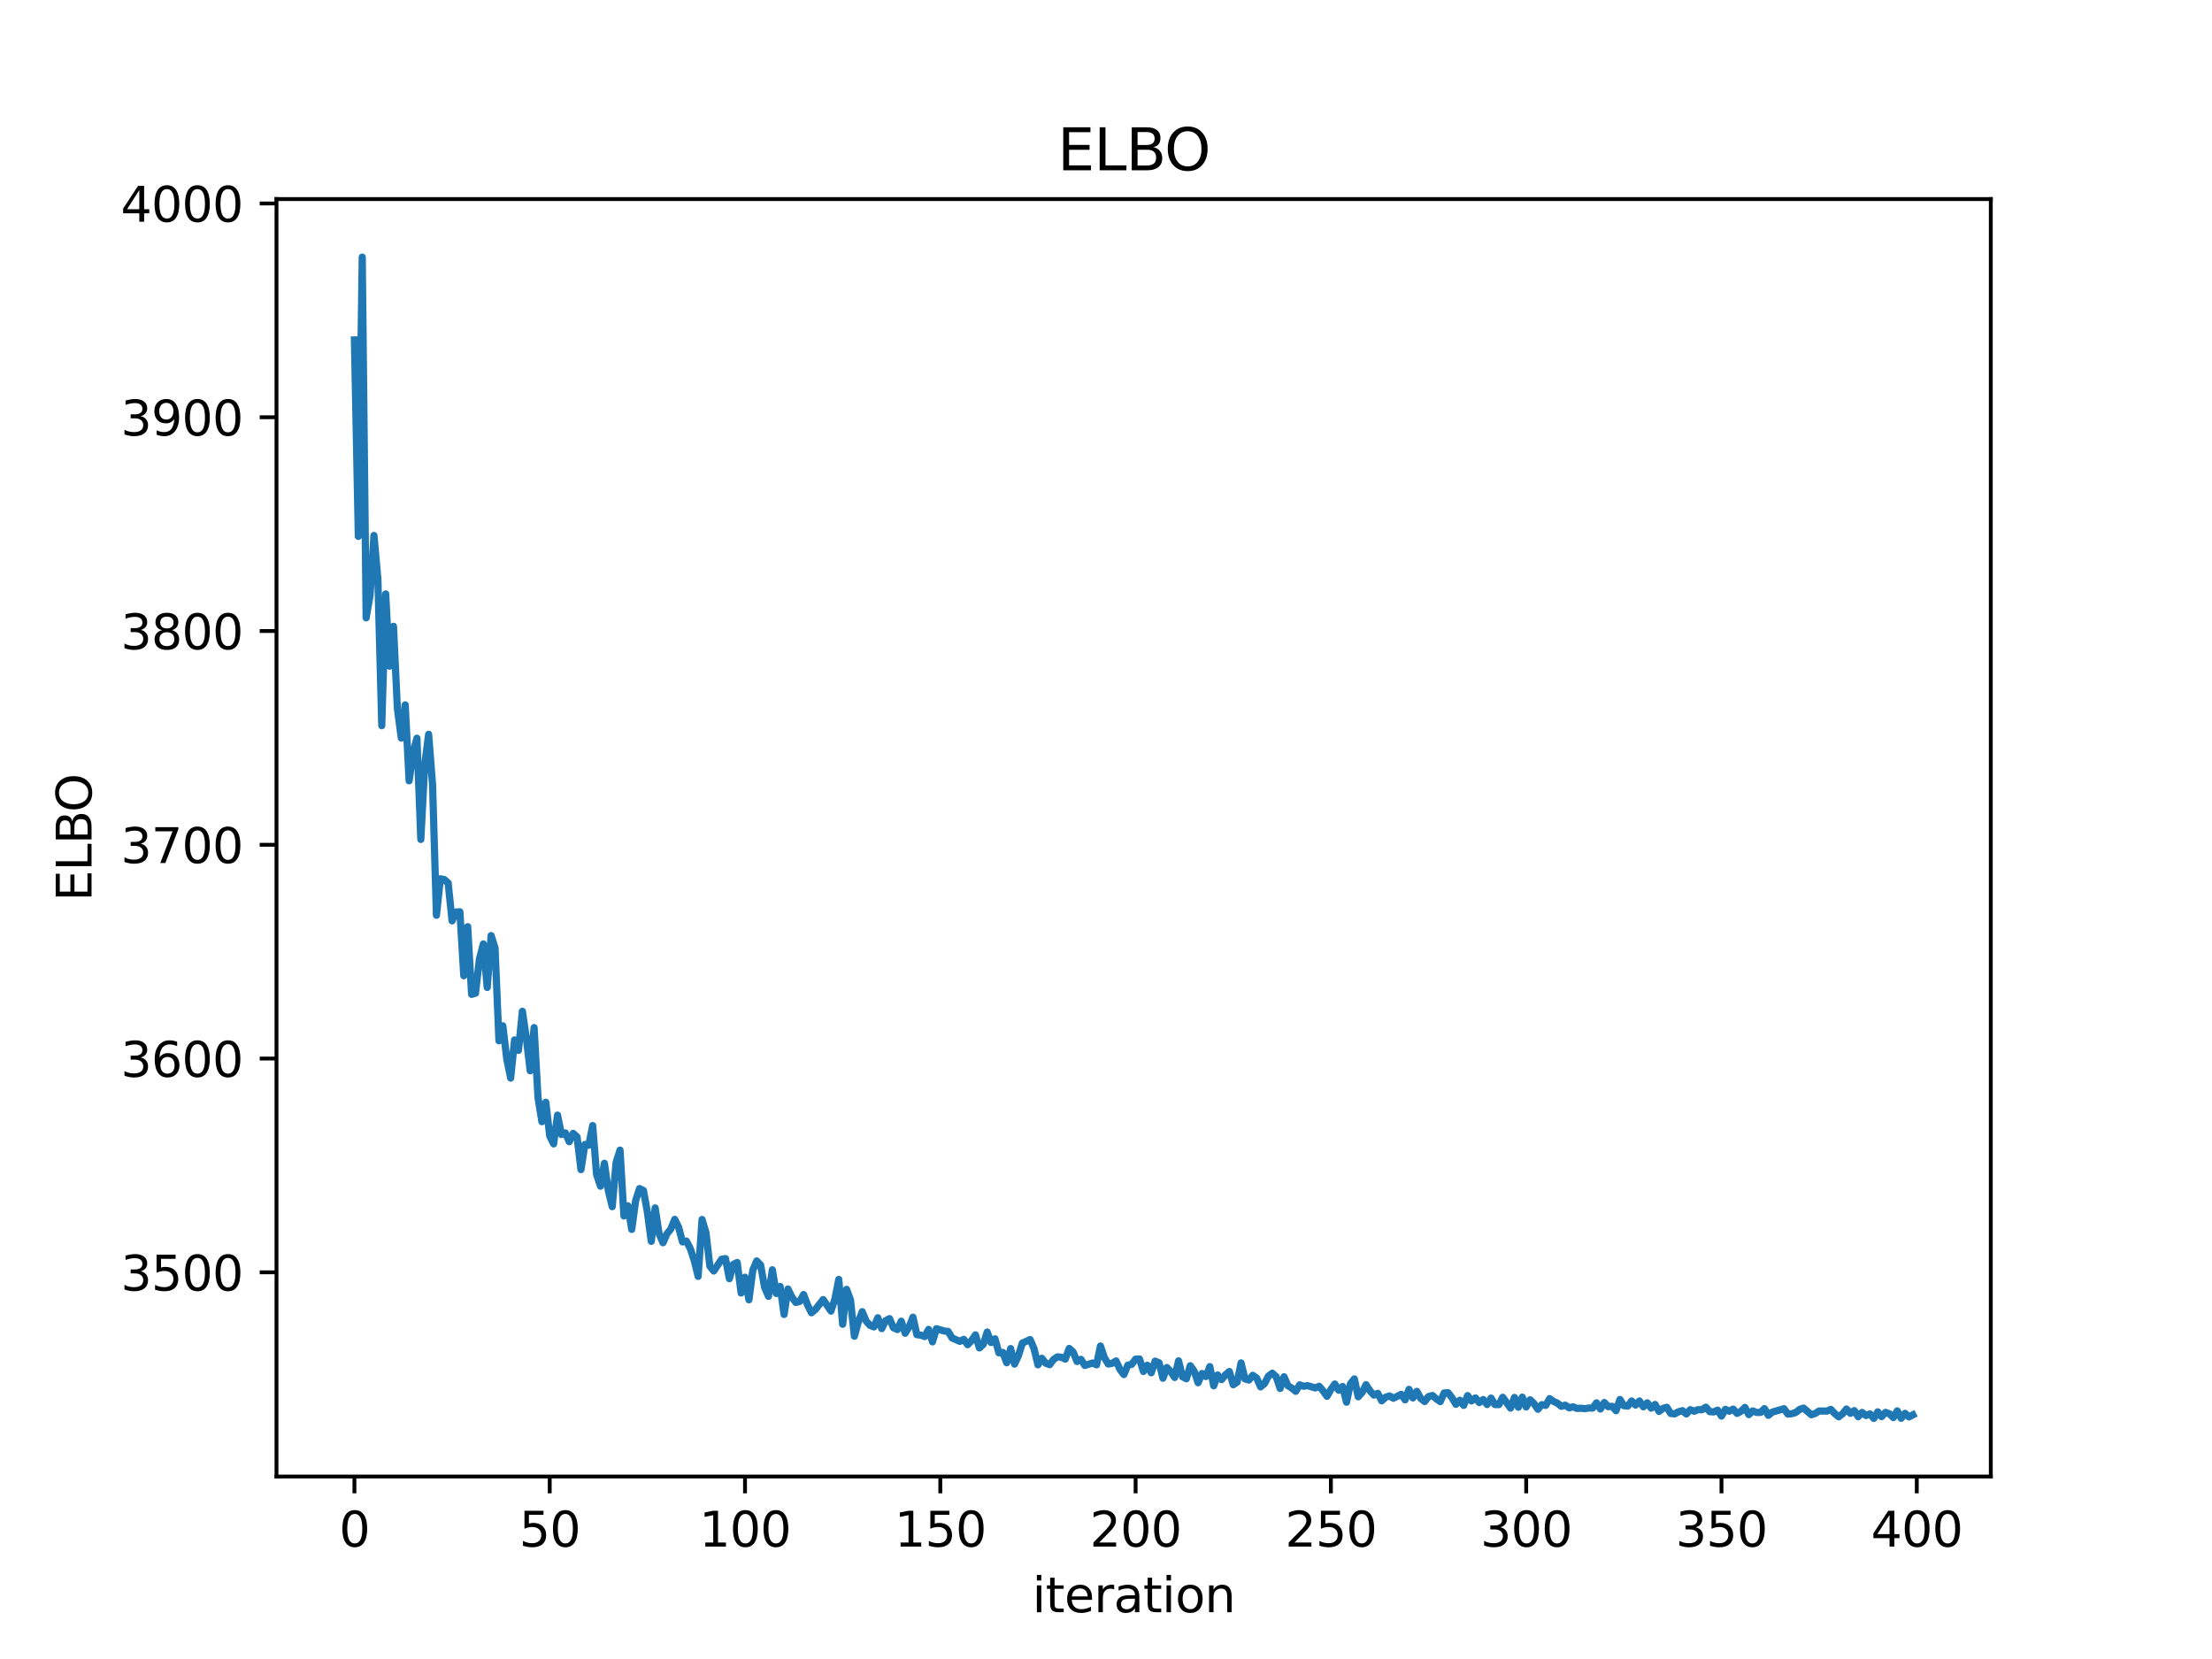 <?xml version="1.0" encoding="utf-8" standalone="no"?>
<!DOCTYPE svg PUBLIC "-//W3C//DTD SVG 1.1//EN"
  "http://www.w3.org/Graphics/SVG/1.1/DTD/svg11.dtd">
<svg xmlns:xlink="http://www.w3.org/1999/xlink" width="460.8pt" height="345.6pt" viewBox="0 0 460.8 345.6" xmlns="http://www.w3.org/2000/svg" version="1.1">
 <defs>
  <style type="text/css">*{stroke-linejoin: round; stroke-linecap: butt}</style>
 </defs>
 <g id="figure_1">
  <g id="patch_1">
   <path d="M 0 345.6 
L 460.8 345.6 
L 460.8 0 
L 0 0 
z
" style="fill: #ffffff"/>
  </g>
  <g id="axes_1">
   <g id="patch_2">
    <path d="M 57.6 307.584 
L 414.72 307.584 
L 414.72 41.472 
L 57.6 41.472 
z
" style="fill: #ffffff"/>
   </g>
   <g id="matplotlib.axis_1">
    <g id="xtick_1">
     <g id="line2d_1">
      <defs>
       <path id="m04a62f1cb8" d="M 0 0 
L 0 3.5 
" style="stroke: #000000; stroke-width: 0.8"/>
      </defs>
      <g>
       <use xlink:href="#m04a62f1cb8" x="73.833" y="307.584" style="stroke: #000000; stroke-width: 0.8"/>
      </g>
     </g>
     <g id="text_1">
      <!-- 0 -->
      <g transform="translate(70.651 322.182) scale(0.1 -0.1)">
       <defs>
        <path id="DejaVuSans-30" d="M 2034 4250 
Q 1547 4250 1301 3770 
Q 1056 3291 1056 2328 
Q 1056 1369 1301 889 
Q 1547 409 2034 409 
Q 2525 409 2770 889 
Q 3016 1369 3016 2328 
Q 3016 3291 2770 3770 
Q 2525 4250 2034 4250 
z
M 2034 4750 
Q 2819 4750 3233 4129 
Q 3647 3509 3647 2328 
Q 3647 1150 3233 529 
Q 2819 -91 2034 -91 
Q 1250 -91 836 529 
Q 422 1150 422 2328 
Q 422 3509 836 4129 
Q 1250 4750 2034 4750 
z
" transform="scale(0.016)"/>
       </defs>
       <use xlink:href="#DejaVuSans-30"/>
      </g>
     </g>
    </g>
    <g id="xtick_2">
     <g id="line2d_2">
      <g>
       <use xlink:href="#m04a62f1cb8" x="114.516" y="307.584" style="stroke: #000000; stroke-width: 0.8"/>
      </g>
     </g>
     <g id="text_2">
      <!-- 50 -->
      <g transform="translate(108.154 322.182) scale(0.1 -0.1)">
       <defs>
        <path id="DejaVuSans-35" d="M 691 4666 
L 3169 4666 
L 3169 4134 
L 1269 4134 
L 1269 2991 
Q 1406 3038 1543 3061 
Q 1681 3084 1819 3084 
Q 2600 3084 3056 2656 
Q 3513 2228 3513 1497 
Q 3513 744 3044 326 
Q 2575 -91 1722 -91 
Q 1428 -91 1123 -41 
Q 819 9 494 109 
L 494 744 
Q 775 591 1075 516 
Q 1375 441 1709 441 
Q 2250 441 2565 725 
Q 2881 1009 2881 1497 
Q 2881 1984 2565 2268 
Q 2250 2553 1709 2553 
Q 1456 2553 1204 2497 
Q 953 2441 691 2322 
L 691 4666 
z
" transform="scale(0.016)"/>
       </defs>
       <use xlink:href="#DejaVuSans-35"/>
       <use xlink:href="#DejaVuSans-30" x="63.623"/>
      </g>
     </g>
    </g>
    <g id="xtick_3">
     <g id="line2d_3">
      <g>
       <use xlink:href="#m04a62f1cb8" x="155.2" y="307.584" style="stroke: #000000; stroke-width: 0.8"/>
      </g>
     </g>
     <g id="text_3">
      <!-- 100 -->
      <g transform="translate(145.656 322.182) scale(0.1 -0.1)">
       <defs>
        <path id="DejaVuSans-31" d="M 794 531 
L 1825 531 
L 1825 4091 
L 703 3866 
L 703 4441 
L 1819 4666 
L 2450 4666 
L 2450 531 
L 3481 531 
L 3481 0 
L 794 0 
L 794 531 
z
" transform="scale(0.016)"/>
       </defs>
       <use xlink:href="#DejaVuSans-31"/>
       <use xlink:href="#DejaVuSans-30" x="63.623"/>
       <use xlink:href="#DejaVuSans-30" x="127.246"/>
      </g>
     </g>
    </g>
    <g id="xtick_4">
     <g id="line2d_4">
      <g>
       <use xlink:href="#m04a62f1cb8" x="195.883" y="307.584" style="stroke: #000000; stroke-width: 0.8"/>
      </g>
     </g>
     <g id="text_4">
      <!-- 150 -->
      <g transform="translate(186.34 322.182) scale(0.1 -0.1)">
       <use xlink:href="#DejaVuSans-31"/>
       <use xlink:href="#DejaVuSans-35" x="63.623"/>
       <use xlink:href="#DejaVuSans-30" x="127.246"/>
      </g>
     </g>
    </g>
    <g id="xtick_5">
     <g id="line2d_5">
      <g>
       <use xlink:href="#m04a62f1cb8" x="236.567" y="307.584" style="stroke: #000000; stroke-width: 0.8"/>
      </g>
     </g>
     <g id="text_5">
      <!-- 200 -->
      <g transform="translate(227.023 322.182) scale(0.1 -0.1)">
       <defs>
        <path id="DejaVuSans-32" d="M 1228 531 
L 3431 531 
L 3431 0 
L 469 0 
L 469 531 
Q 828 903 1448 1529 
Q 2069 2156 2228 2338 
Q 2531 2678 2651 2914 
Q 2772 3150 2772 3378 
Q 2772 3750 2511 3984 
Q 2250 4219 1831 4219 
Q 1534 4219 1204 4116 
Q 875 4013 500 3803 
L 500 4441 
Q 881 4594 1212 4672 
Q 1544 4750 1819 4750 
Q 2544 4750 2975 4387 
Q 3406 4025 3406 3419 
Q 3406 3131 3298 2873 
Q 3191 2616 2906 2266 
Q 2828 2175 2409 1742 
Q 1991 1309 1228 531 
z
" transform="scale(0.016)"/>
       </defs>
       <use xlink:href="#DejaVuSans-32"/>
       <use xlink:href="#DejaVuSans-30" x="63.623"/>
       <use xlink:href="#DejaVuSans-30" x="127.246"/>
      </g>
     </g>
    </g>
    <g id="xtick_6">
     <g id="line2d_6">
      <g>
       <use xlink:href="#m04a62f1cb8" x="277.25" y="307.584" style="stroke: #000000; stroke-width: 0.8"/>
      </g>
     </g>
     <g id="text_6">
      <!-- 250 -->
      <g transform="translate(267.707 322.182) scale(0.1 -0.1)">
       <use xlink:href="#DejaVuSans-32"/>
       <use xlink:href="#DejaVuSans-35" x="63.623"/>
       <use xlink:href="#DejaVuSans-30" x="127.246"/>
      </g>
     </g>
    </g>
    <g id="xtick_7">
     <g id="line2d_7">
      <g>
       <use xlink:href="#m04a62f1cb8" x="317.934" y="307.584" style="stroke: #000000; stroke-width: 0.8"/>
      </g>
     </g>
     <g id="text_7">
      <!-- 300 -->
      <g transform="translate(308.39 322.182) scale(0.1 -0.1)">
       <defs>
        <path id="DejaVuSans-33" d="M 2597 2516 
Q 3050 2419 3304 2112 
Q 3559 1806 3559 1356 
Q 3559 666 3084 287 
Q 2609 -91 1734 -91 
Q 1441 -91 1130 -33 
Q 819 25 488 141 
L 488 750 
Q 750 597 1062 519 
Q 1375 441 1716 441 
Q 2309 441 2620 675 
Q 2931 909 2931 1356 
Q 2931 1769 2642 2001 
Q 2353 2234 1838 2234 
L 1294 2234 
L 1294 2753 
L 1863 2753 
Q 2328 2753 2575 2939 
Q 2822 3125 2822 3475 
Q 2822 3834 2567 4026 
Q 2313 4219 1838 4219 
Q 1578 4219 1281 4162 
Q 984 4106 628 3988 
L 628 4550 
Q 988 4650 1302 4700 
Q 1616 4750 1894 4750 
Q 2613 4750 3031 4423 
Q 3450 4097 3450 3541 
Q 3450 3153 3228 2886 
Q 3006 2619 2597 2516 
z
" transform="scale(0.016)"/>
       </defs>
       <use xlink:href="#DejaVuSans-33"/>
       <use xlink:href="#DejaVuSans-30" x="63.623"/>
       <use xlink:href="#DejaVuSans-30" x="127.246"/>
      </g>
     </g>
    </g>
    <g id="xtick_8">
     <g id="line2d_8">
      <g>
       <use xlink:href="#m04a62f1cb8" x="358.617" y="307.584" style="stroke: #000000; stroke-width: 0.8"/>
      </g>
     </g>
     <g id="text_8">
      <!-- 350 -->
      <g transform="translate(349.074 322.182) scale(0.1 -0.1)">
       <use xlink:href="#DejaVuSans-33"/>
       <use xlink:href="#DejaVuSans-35" x="63.623"/>
       <use xlink:href="#DejaVuSans-30" x="127.246"/>
      </g>
     </g>
    </g>
    <g id="xtick_9">
     <g id="line2d_9">
      <g>
       <use xlink:href="#m04a62f1cb8" x="399.301" y="307.584" style="stroke: #000000; stroke-width: 0.8"/>
      </g>
     </g>
     <g id="text_9">
      <!-- 400 -->
      <g transform="translate(389.757 322.182) scale(0.1 -0.1)">
       <defs>
        <path id="DejaVuSans-34" d="M 2419 4116 
L 825 1625 
L 2419 1625 
L 2419 4116 
z
M 2253 4666 
L 3047 4666 
L 3047 1625 
L 3713 1625 
L 3713 1100 
L 3047 1100 
L 3047 0 
L 2419 0 
L 2419 1100 
L 313 1100 
L 313 1709 
L 2253 4666 
z
" transform="scale(0.016)"/>
       </defs>
       <use xlink:href="#DejaVuSans-34"/>
       <use xlink:href="#DejaVuSans-30" x="63.623"/>
       <use xlink:href="#DejaVuSans-30" x="127.246"/>
      </g>
     </g>
    </g>
    <g id="text_10">
     <!-- iteration -->
     <g transform="translate(215.037 335.861) scale(0.1 -0.1)">
      <defs>
       <path id="DejaVuSans-69" d="M 603 3500 
L 1178 3500 
L 1178 0 
L 603 0 
L 603 3500 
z
M 603 4863 
L 1178 4863 
L 1178 4134 
L 603 4134 
L 603 4863 
z
" transform="scale(0.016)"/>
       <path id="DejaVuSans-74" d="M 1172 4494 
L 1172 3500 
L 2356 3500 
L 2356 3053 
L 1172 3053 
L 1172 1153 
Q 1172 725 1289 603 
Q 1406 481 1766 481 
L 2356 481 
L 2356 0 
L 1766 0 
Q 1100 0 847 248 
Q 594 497 594 1153 
L 594 3053 
L 172 3053 
L 172 3500 
L 594 3500 
L 594 4494 
L 1172 4494 
z
" transform="scale(0.016)"/>
       <path id="DejaVuSans-65" d="M 3597 1894 
L 3597 1613 
L 953 1613 
Q 991 1019 1311 708 
Q 1631 397 2203 397 
Q 2534 397 2845 478 
Q 3156 559 3463 722 
L 3463 178 
Q 3153 47 2828 -22 
Q 2503 -91 2169 -91 
Q 1331 -91 842 396 
Q 353 884 353 1716 
Q 353 2575 817 3079 
Q 1281 3584 2069 3584 
Q 2775 3584 3186 3129 
Q 3597 2675 3597 1894 
z
M 3022 2063 
Q 3016 2534 2758 2815 
Q 2500 3097 2075 3097 
Q 1594 3097 1305 2825 
Q 1016 2553 972 2059 
L 3022 2063 
z
" transform="scale(0.016)"/>
       <path id="DejaVuSans-72" d="M 2631 2963 
Q 2534 3019 2420 3045 
Q 2306 3072 2169 3072 
Q 1681 3072 1420 2755 
Q 1159 2438 1159 1844 
L 1159 0 
L 581 0 
L 581 3500 
L 1159 3500 
L 1159 2956 
Q 1341 3275 1631 3429 
Q 1922 3584 2338 3584 
Q 2397 3584 2469 3576 
Q 2541 3569 2628 3553 
L 2631 2963 
z
" transform="scale(0.016)"/>
       <path id="DejaVuSans-61" d="M 2194 1759 
Q 1497 1759 1228 1600 
Q 959 1441 959 1056 
Q 959 750 1161 570 
Q 1363 391 1709 391 
Q 2188 391 2477 730 
Q 2766 1069 2766 1631 
L 2766 1759 
L 2194 1759 
z
M 3341 1997 
L 3341 0 
L 2766 0 
L 2766 531 
Q 2569 213 2275 61 
Q 1981 -91 1556 -91 
Q 1019 -91 701 211 
Q 384 513 384 1019 
Q 384 1609 779 1909 
Q 1175 2209 1959 2209 
L 2766 2209 
L 2766 2266 
Q 2766 2663 2505 2880 
Q 2244 3097 1772 3097 
Q 1472 3097 1187 3025 
Q 903 2953 641 2809 
L 641 3341 
Q 956 3463 1253 3523 
Q 1550 3584 1831 3584 
Q 2591 3584 2966 3190 
Q 3341 2797 3341 1997 
z
" transform="scale(0.016)"/>
       <path id="DejaVuSans-6f" d="M 1959 3097 
Q 1497 3097 1228 2736 
Q 959 2375 959 1747 
Q 959 1119 1226 758 
Q 1494 397 1959 397 
Q 2419 397 2687 759 
Q 2956 1122 2956 1747 
Q 2956 2369 2687 2733 
Q 2419 3097 1959 3097 
z
M 1959 3584 
Q 2709 3584 3137 3096 
Q 3566 2609 3566 1747 
Q 3566 888 3137 398 
Q 2709 -91 1959 -91 
Q 1206 -91 779 398 
Q 353 888 353 1747 
Q 353 2609 779 3096 
Q 1206 3584 1959 3584 
z
" transform="scale(0.016)"/>
       <path id="DejaVuSans-6e" d="M 3513 2113 
L 3513 0 
L 2938 0 
L 2938 2094 
Q 2938 2591 2744 2837 
Q 2550 3084 2163 3084 
Q 1697 3084 1428 2787 
Q 1159 2491 1159 1978 
L 1159 0 
L 581 0 
L 581 3500 
L 1159 3500 
L 1159 2956 
Q 1366 3272 1645 3428 
Q 1925 3584 2291 3584 
Q 2894 3584 3203 3211 
Q 3513 2838 3513 2113 
z
" transform="scale(0.016)"/>
      </defs>
      <use xlink:href="#DejaVuSans-69"/>
      <use xlink:href="#DejaVuSans-74" x="27.783"/>
      <use xlink:href="#DejaVuSans-65" x="66.992"/>
      <use xlink:href="#DejaVuSans-72" x="128.516"/>
      <use xlink:href="#DejaVuSans-61" x="169.629"/>
      <use xlink:href="#DejaVuSans-74" x="230.908"/>
      <use xlink:href="#DejaVuSans-69" x="270.117"/>
      <use xlink:href="#DejaVuSans-6f" x="297.9"/>
      <use xlink:href="#DejaVuSans-6e" x="359.082"/>
     </g>
    </g>
   </g>
   <g id="matplotlib.axis_2">
    <g id="ytick_1">
     <g id="line2d_10">
      <defs>
       <path id="m4cae25ea46" d="M 0 0 
L -3.5 0 
" style="stroke: #000000; stroke-width: 0.8"/>
      </defs>
      <g>
       <use xlink:href="#m4cae25ea46" x="57.6" y="265.05" style="stroke: #000000; stroke-width: 0.8"/>
      </g>
     </g>
     <g id="text_11">
      <!-- 3500 -->
      <g transform="translate(25.15 268.849) scale(0.1 -0.1)">
       <use xlink:href="#DejaVuSans-33"/>
       <use xlink:href="#DejaVuSans-35" x="63.623"/>
       <use xlink:href="#DejaVuSans-30" x="127.246"/>
       <use xlink:href="#DejaVuSans-30" x="190.869"/>
      </g>
     </g>
    </g>
    <g id="ytick_2">
     <g id="line2d_11">
      <g>
       <use xlink:href="#m4cae25ea46" x="57.6" y="220.518" style="stroke: #000000; stroke-width: 0.8"/>
      </g>
     </g>
     <g id="text_12">
      <!-- 3600 -->
      <g transform="translate(25.15 224.317) scale(0.1 -0.1)">
       <defs>
        <path id="DejaVuSans-36" d="M 2113 2584 
Q 1688 2584 1439 2293 
Q 1191 2003 1191 1497 
Q 1191 994 1439 701 
Q 1688 409 2113 409 
Q 2538 409 2786 701 
Q 3034 994 3034 1497 
Q 3034 2003 2786 2293 
Q 2538 2584 2113 2584 
z
M 3366 4563 
L 3366 3988 
Q 3128 4100 2886 4159 
Q 2644 4219 2406 4219 
Q 1781 4219 1451 3797 
Q 1122 3375 1075 2522 
Q 1259 2794 1537 2939 
Q 1816 3084 2150 3084 
Q 2853 3084 3261 2657 
Q 3669 2231 3669 1497 
Q 3669 778 3244 343 
Q 2819 -91 2113 -91 
Q 1303 -91 875 529 
Q 447 1150 447 2328 
Q 447 3434 972 4092 
Q 1497 4750 2381 4750 
Q 2619 4750 2861 4703 
Q 3103 4656 3366 4563 
z
" transform="scale(0.016)"/>
       </defs>
       <use xlink:href="#DejaVuSans-33"/>
       <use xlink:href="#DejaVuSans-36" x="63.623"/>
       <use xlink:href="#DejaVuSans-30" x="127.246"/>
       <use xlink:href="#DejaVuSans-30" x="190.869"/>
      </g>
     </g>
    </g>
    <g id="ytick_3">
     <g id="line2d_12">
      <g>
       <use xlink:href="#m4cae25ea46" x="57.6" y="175.985" style="stroke: #000000; stroke-width: 0.8"/>
      </g>
     </g>
     <g id="text_13">
      <!-- 3700 -->
      <g transform="translate(25.15 179.785) scale(0.1 -0.1)">
       <defs>
        <path id="DejaVuSans-37" d="M 525 4666 
L 3525 4666 
L 3525 4397 
L 1831 0 
L 1172 0 
L 2766 4134 
L 525 4134 
L 525 4666 
z
" transform="scale(0.016)"/>
       </defs>
       <use xlink:href="#DejaVuSans-33"/>
       <use xlink:href="#DejaVuSans-37" x="63.623"/>
       <use xlink:href="#DejaVuSans-30" x="127.246"/>
       <use xlink:href="#DejaVuSans-30" x="190.869"/>
      </g>
     </g>
    </g>
    <g id="ytick_4">
     <g id="line2d_13">
      <g>
       <use xlink:href="#m4cae25ea46" x="57.6" y="131.453" style="stroke: #000000; stroke-width: 0.8"/>
      </g>
     </g>
     <g id="text_14">
      <!-- 3800 -->
      <g transform="translate(25.15 135.252) scale(0.1 -0.1)">
       <defs>
        <path id="DejaVuSans-38" d="M 2034 2216 
Q 1584 2216 1326 1975 
Q 1069 1734 1069 1313 
Q 1069 891 1326 650 
Q 1584 409 2034 409 
Q 2484 409 2743 651 
Q 3003 894 3003 1313 
Q 3003 1734 2745 1975 
Q 2488 2216 2034 2216 
z
M 1403 2484 
Q 997 2584 770 2862 
Q 544 3141 544 3541 
Q 544 4100 942 4425 
Q 1341 4750 2034 4750 
Q 2731 4750 3128 4425 
Q 3525 4100 3525 3541 
Q 3525 3141 3298 2862 
Q 3072 2584 2669 2484 
Q 3125 2378 3379 2068 
Q 3634 1759 3634 1313 
Q 3634 634 3220 271 
Q 2806 -91 2034 -91 
Q 1263 -91 848 271 
Q 434 634 434 1313 
Q 434 1759 690 2068 
Q 947 2378 1403 2484 
z
M 1172 3481 
Q 1172 3119 1398 2916 
Q 1625 2713 2034 2713 
Q 2441 2713 2670 2916 
Q 2900 3119 2900 3481 
Q 2900 3844 2670 4047 
Q 2441 4250 2034 4250 
Q 1625 4250 1398 4047 
Q 1172 3844 1172 3481 
z
" transform="scale(0.016)"/>
       </defs>
       <use xlink:href="#DejaVuSans-33"/>
       <use xlink:href="#DejaVuSans-38" x="63.623"/>
       <use xlink:href="#DejaVuSans-30" x="127.246"/>
       <use xlink:href="#DejaVuSans-30" x="190.869"/>
      </g>
     </g>
    </g>
    <g id="ytick_5">
     <g id="line2d_14">
      <g>
       <use xlink:href="#m4cae25ea46" x="57.6" y="86.921" style="stroke: #000000; stroke-width: 0.8"/>
      </g>
     </g>
     <g id="text_15">
      <!-- 3900 -->
      <g transform="translate(25.15 90.72) scale(0.1 -0.1)">
       <defs>
        <path id="DejaVuSans-39" d="M 703 97 
L 703 672 
Q 941 559 1184 500 
Q 1428 441 1663 441 
Q 2288 441 2617 861 
Q 2947 1281 2994 2138 
Q 2813 1869 2534 1725 
Q 2256 1581 1919 1581 
Q 1219 1581 811 2004 
Q 403 2428 403 3163 
Q 403 3881 828 4315 
Q 1253 4750 1959 4750 
Q 2769 4750 3195 4129 
Q 3622 3509 3622 2328 
Q 3622 1225 3098 567 
Q 2575 -91 1691 -91 
Q 1453 -91 1209 -44 
Q 966 3 703 97 
z
M 1959 2075 
Q 2384 2075 2632 2365 
Q 2881 2656 2881 3163 
Q 2881 3666 2632 3958 
Q 2384 4250 1959 4250 
Q 1534 4250 1286 3958 
Q 1038 3666 1038 3163 
Q 1038 2656 1286 2365 
Q 1534 2075 1959 2075 
z
" transform="scale(0.016)"/>
       </defs>
       <use xlink:href="#DejaVuSans-33"/>
       <use xlink:href="#DejaVuSans-39" x="63.623"/>
       <use xlink:href="#DejaVuSans-30" x="127.246"/>
       <use xlink:href="#DejaVuSans-30" x="190.869"/>
      </g>
     </g>
    </g>
    <g id="ytick_6">
     <g id="line2d_15">
      <g>
       <use xlink:href="#m4cae25ea46" x="57.6" y="42.388" style="stroke: #000000; stroke-width: 0.8"/>
      </g>
     </g>
     <g id="text_16">
      <!-- 4000 -->
      <g transform="translate(25.15 46.188) scale(0.1 -0.1)">
       <use xlink:href="#DejaVuSans-34"/>
       <use xlink:href="#DejaVuSans-30" x="63.623"/>
       <use xlink:href="#DejaVuSans-30" x="127.246"/>
       <use xlink:href="#DejaVuSans-30" x="190.869"/>
      </g>
     </g>
    </g>
    <g id="text_17">
     <!-- ELBO -->
     <g transform="translate(19.07 187.752) rotate(-90) scale(0.1 -0.1)">
      <defs>
       <path id="DejaVuSans-45" d="M 628 4666 
L 3578 4666 
L 3578 4134 
L 1259 4134 
L 1259 2753 
L 3481 2753 
L 3481 2222 
L 1259 2222 
L 1259 531 
L 3634 531 
L 3634 0 
L 628 0 
L 628 4666 
z
" transform="scale(0.016)"/>
       <path id="DejaVuSans-4c" d="M 628 4666 
L 1259 4666 
L 1259 531 
L 3531 531 
L 3531 0 
L 628 0 
L 628 4666 
z
" transform="scale(0.016)"/>
       <path id="DejaVuSans-42" d="M 1259 2228 
L 1259 519 
L 2272 519 
Q 2781 519 3026 730 
Q 3272 941 3272 1375 
Q 3272 1813 3026 2020 
Q 2781 2228 2272 2228 
L 1259 2228 
z
M 1259 4147 
L 1259 2741 
L 2194 2741 
Q 2656 2741 2882 2914 
Q 3109 3088 3109 3444 
Q 3109 3797 2882 3972 
Q 2656 4147 2194 4147 
L 1259 4147 
z
M 628 4666 
L 2241 4666 
Q 2963 4666 3353 4366 
Q 3744 4066 3744 3513 
Q 3744 3084 3544 2831 
Q 3344 2578 2956 2516 
Q 3422 2416 3680 2098 
Q 3938 1781 3938 1306 
Q 3938 681 3513 340 
Q 3088 0 2303 0 
L 628 0 
L 628 4666 
z
" transform="scale(0.016)"/>
       <path id="DejaVuSans-4f" d="M 2522 4238 
Q 1834 4238 1429 3725 
Q 1025 3213 1025 2328 
Q 1025 1447 1429 934 
Q 1834 422 2522 422 
Q 3209 422 3611 934 
Q 4013 1447 4013 2328 
Q 4013 3213 3611 3725 
Q 3209 4238 2522 4238 
z
M 2522 4750 
Q 3503 4750 4090 4092 
Q 4678 3434 4678 2328 
Q 4678 1225 4090 567 
Q 3503 -91 2522 -91 
Q 1538 -91 948 565 
Q 359 1222 359 2328 
Q 359 3434 948 4092 
Q 1538 4750 2522 4750 
z
" transform="scale(0.016)"/>
      </defs>
      <use xlink:href="#DejaVuSans-45"/>
      <use xlink:href="#DejaVuSans-4c" x="63.184"/>
      <use xlink:href="#DejaVuSans-42" x="118.896"/>
      <use xlink:href="#DejaVuSans-4f" x="185.75"/>
     </g>
    </g>
   </g>
   <g id="line2d_16">
    <path d="M 73.833 70.821 
L 74.646 111.737 
L 75.46 53.568 
L 76.274 128.705 
L 77.087 124.03 
L 77.901 111.545 
L 78.715 120.538 
L 79.528 151.177 
L 80.342 123.728 
L 81.156 138.775 
L 81.969 130.47 
L 82.783 147.565 
L 83.597 153.758 
L 84.41 146.84 
L 85.224 162.659 
L 86.038 156.865 
L 86.851 153.78 
L 87.665 174.869 
L 88.479 159.281 
L 89.292 152.97 
L 90.106 163.42 
L 90.92 190.664 
L 91.733 183.063 
L 92.547 183.228 
L 93.361 183.949 
L 94.174 191.833 
L 94.988 189.99 
L 95.802 189.939 
L 96.616 203.268 
L 97.429 193.039 
L 98.243 207.142 
L 99.057 206.904 
L 99.87 199.799 
L 100.684 196.636 
L 101.498 205.708 
L 102.311 194.902 
L 103.125 197.474 
L 103.939 216.819 
L 104.752 213.69 
L 105.566 220.596 
L 106.38 224.589 
L 107.193 216.636 
L 108.007 218.812 
L 108.821 210.669 
L 109.634 216.18 
L 110.448 223.063 
L 111.262 214.065 
L 112.075 228.642 
L 112.889 233.668 
L 113.703 229.624 
L 114.516 236.629 
L 115.33 238.294 
L 116.144 232.301 
L 116.957 236.329 
L 117.771 236.003 
L 118.585 237.838 
L 119.398 236.104 
L 120.212 236.838 
L 121.026 243.652 
L 121.839 238.413 
L 122.653 238.564 
L 123.467 234.477 
L 124.28 244.679 
L 125.094 247.108 
L 125.908 242.334 
L 126.721 248.001 
L 127.535 251.374 
L 128.349 242.13 
L 129.162 239.593 
L 129.976 253.309 
L 130.79 251.198 
L 131.603 256.107 
L 132.417 250.11 
L 133.231 247.602 
L 134.044 248.01 
L 134.858 252.481 
L 135.672 258.591 
L 136.485 251.636 
L 137.299 256.994 
L 138.113 258.885 
L 138.926 257.042 
L 139.74 256.034 
L 140.554 254.016 
L 141.367 255.655 
L 142.181 258.711 
L 142.995 258.539 
L 143.808 260.122 
L 144.622 262.602 
L 145.436 265.896 
L 146.249 254.041 
L 147.063 256.768 
L 147.877 263.769 
L 148.69 264.77 
L 150.318 262.329 
L 151.131 262.194 
L 151.945 266.376 
L 152.759 263.402 
L 153.572 263 
L 154.386 269.359 
L 155.2 266.065 
L 156.013 270.774 
L 156.827 264.592 
L 157.641 262.676 
L 158.454 263.539 
L 159.268 268.135 
L 160.082 270.05 
L 160.895 264.517 
L 161.709 269.455 
L 162.523 267.991 
L 163.336 273.826 
L 164.15 268.524 
L 164.964 270.202 
L 165.777 271.318 
L 166.591 271.111 
L 167.405 269.67 
L 168.219 271.828 
L 169.032 273.47 
L 169.846 272.811 
L 171.473 270.721 
L 173.101 273.123 
L 173.914 270.655 
L 174.728 266.528 
L 175.542 275.866 
L 176.355 268.597 
L 177.169 270.795 
L 177.983 278.36 
L 178.796 275.424 
L 179.61 273.249 
L 180.424 275.186 
L 181.237 276.09 
L 182.051 276.419 
L 182.865 274.514 
L 183.678 276.774 
L 184.492 275.111 
L 185.306 274.691 
L 186.119 276.593 
L 186.933 276.969 
L 187.747 275.227 
L 188.56 277.738 
L 189.374 276.417 
L 190.188 274.393 
L 191.001 278.046 
L 191.815 278.135 
L 192.629 278.433 
L 193.442 276.944 
L 194.256 279.536 
L 195.07 276.786 
L 196.697 277.28 
L 197.511 277.362 
L 198.324 278.714 
L 199.952 279.433 
L 200.765 279.009 
L 201.579 280.125 
L 202.393 279.268 
L 203.206 278.073 
L 204.02 280.801 
L 204.834 280.067 
L 205.647 277.488 
L 206.461 279.676 
L 207.275 278.903 
L 208.088 281.826 
L 208.902 281.741 
L 209.716 283.888 
L 210.529 280.933 
L 211.343 284.17 
L 212.157 282.418 
L 212.97 279.795 
L 214.598 279.056 
L 215.411 280.966 
L 216.225 284.316 
L 217.039 282.953 
L 217.852 283.989 
L 218.666 284.287 
L 219.48 283.184 
L 220.293 282.653 
L 221.107 282.74 
L 221.921 283.126 
L 222.734 280.903 
L 223.548 281.643 
L 224.362 283.621 
L 225.175 283.169 
L 225.989 284.446 
L 227.616 283.941 
L 228.43 284.318 
L 229.244 280.395 
L 230.057 282.812 
L 230.871 284.151 
L 231.685 284.006 
L 232.498 283.51 
L 233.312 285.288 
L 234.126 286.344 
L 234.939 284.391 
L 235.753 284.215 
L 236.567 283.134 
L 237.381 283.093 
L 238.194 285.701 
L 239.008 284.404 
L 239.822 285.982 
L 240.635 283.549 
L 241.449 283.892 
L 242.263 287.112 
L 243.076 284.876 
L 243.89 285.724 
L 244.704 286.952 
L 245.517 283.493 
L 246.331 286.795 
L 247.145 287.224 
L 247.958 284.501 
L 248.772 285.652 
L 249.586 288.047 
L 250.399 286.118 
L 251.213 286.758 
L 252.027 284.689 
L 252.84 288.692 
L 253.654 286.425 
L 254.468 287.399 
L 255.281 286.404 
L 256.095 285.708 
L 256.909 288.469 
L 257.722 287.924 
L 258.536 283.917 
L 259.35 287.252 
L 260.163 287.488 
L 260.977 286.497 
L 261.791 287.085 
L 262.604 288.914 
L 263.418 288.222 
L 264.232 286.663 
L 265.045 286.063 
L 265.859 286.806 
L 266.673 289.246 
L 267.486 286.805 
L 268.3 288.672 
L 269.114 289.17 
L 269.927 289.841 
L 270.741 288.492 
L 271.555 288.786 
L 272.368 288.653 
L 273.996 289.133 
L 274.809 288.793 
L 275.623 289.734 
L 276.437 290.877 
L 277.25 289.451 
L 278.064 288.311 
L 278.878 289.612 
L 279.691 288.834 
L 280.505 292.106 
L 281.319 288.28 
L 282.132 287.249 
L 282.946 290.979 
L 283.76 290.062 
L 284.573 288.463 
L 285.387 289.727 
L 286.201 290.629 
L 287.014 290.263 
L 287.828 291.817 
L 288.642 291.07 
L 289.455 290.796 
L 290.269 291.284 
L 291.896 290.468 
L 292.71 291.61 
L 293.524 289.424 
L 294.337 291.216 
L 295.151 289.847 
L 295.965 291.323 
L 296.778 291.967 
L 297.592 290.932 
L 298.406 290.706 
L 299.219 291.419 
L 300.033 291.98 
L 300.847 290.18 
L 301.66 290.128 
L 302.474 291.164 
L 303.288 292.536 
L 304.101 291.691 
L 304.915 292.768 
L 305.729 290.73 
L 306.543 291.839 
L 307.356 291.215 
L 308.17 292.185 
L 308.984 291.551 
L 309.797 292.59 
L 310.611 291.251 
L 311.425 292.594 
L 312.238 292.609 
L 313.052 291.079 
L 314.679 293.34 
L 315.493 291.107 
L 316.307 293.15 
L 317.12 291.047 
L 317.934 293.1 
L 318.748 291.598 
L 319.561 292.387 
L 320.375 293.576 
L 321.189 292.613 
L 322.002 292.776 
L 322.816 291.356 
L 323.63 291.933 
L 324.443 292.307 
L 325.257 292.968 
L 326.071 292.715 
L 326.884 293.292 
L 327.698 293.053 
L 328.512 293.409 
L 329.325 293.353 
L 330.139 293.456 
L 330.953 293.318 
L 331.766 293.335 
L 332.58 292.237 
L 333.394 293.525 
L 334.207 292.168 
L 335.021 293.036 
L 335.835 292.955 
L 336.648 293.874 
L 337.462 291.539 
L 338.276 292.832 
L 339.089 292.916 
L 339.903 291.843 
L 340.717 292.703 
L 341.53 291.85 
L 342.344 293.065 
L 343.158 292.238 
L 343.971 293.343 
L 344.785 292.568 
L 345.599 294.028 
L 346.412 293.398 
L 347.226 293.161 
L 348.04 294.452 
L 348.853 294.54 
L 349.667 294.1 
L 350.481 293.869 
L 351.294 294.553 
L 352.108 293.657 
L 352.922 293.992 
L 353.735 293.655 
L 354.549 293.676 
L 355.363 293.139 
L 356.176 294.082 
L 356.99 294.13 
L 357.804 293.755 
L 358.617 294.997 
L 359.431 293.59 
L 360.245 293.976 
L 361.058 293.538 
L 361.872 294.438 
L 362.686 293.999 
L 363.499 293.19 
L 364.313 294.691 
L 365.127 293.92 
L 365.94 294.242 
L 366.754 294.231 
L 367.568 293.443 
L 368.381 294.848 
L 369.195 294.168 
L 371.636 293.459 
L 372.45 294.574 
L 373.263 294.507 
L 374.077 294.248 
L 374.891 293.61 
L 375.704 293.327 
L 377.332 294.716 
L 378.146 294.452 
L 378.959 293.933 
L 380.587 293.953 
L 381.4 293.602 
L 382.214 294.475 
L 383.028 295.148 
L 383.841 294.526 
L 384.655 293.523 
L 385.469 294.419 
L 386.282 293.862 
L 387.096 295.128 
L 387.91 294.23 
L 388.723 294.879 
L 389.537 294.537 
L 390.351 295.488 
L 391.164 294.111 
L 391.978 295.109 
L 392.792 294.225 
L 393.605 294.516 
L 394.419 295.303 
L 395.233 293.913 
L 396.046 295.458 
L 396.86 294.426 
L 397.674 295.174 
L 398.487 294.745 
L 398.487 294.745 
" clip-path="url(#p2163ce6069)" style="fill: none; stroke: #1f77b4; stroke-width: 1.5; stroke-linecap: square"/>
   </g>
   <g id="patch_3">
    <path d="M 57.6 307.584 
L 57.6 41.472 
" style="fill: none; stroke: #000000; stroke-width: 0.8; stroke-linejoin: miter; stroke-linecap: square"/>
   </g>
   <g id="patch_4">
    <path d="M 414.72 307.584 
L 414.72 41.472 
" style="fill: none; stroke: #000000; stroke-width: 0.8; stroke-linejoin: miter; stroke-linecap: square"/>
   </g>
   <g id="patch_5">
    <path d="M 57.6 307.584 
L 414.72 307.584 
" style="fill: none; stroke: #000000; stroke-width: 0.8; stroke-linejoin: miter; stroke-linecap: square"/>
   </g>
   <g id="patch_6">
    <path d="M 57.6 41.472 
L 414.72 41.472 
" style="fill: none; stroke: #000000; stroke-width: 0.8; stroke-linejoin: miter; stroke-linecap: square"/>
   </g>
   <g id="text_18">
    <!-- ELBO -->
    <g transform="translate(220.291 35.472) scale(0.12 -0.12)">
     <use xlink:href="#DejaVuSans-45"/>
     <use xlink:href="#DejaVuSans-4c" x="63.184"/>
     <use xlink:href="#DejaVuSans-42" x="118.896"/>
     <use xlink:href="#DejaVuSans-4f" x="185.75"/>
    </g>
   </g>
  </g>
 </g>
 <defs>
  <clipPath id="p2163ce6069">
   <rect x="57.6" y="41.472" width="357.12" height="266.112"/>
  </clipPath>
 </defs>
</svg>

